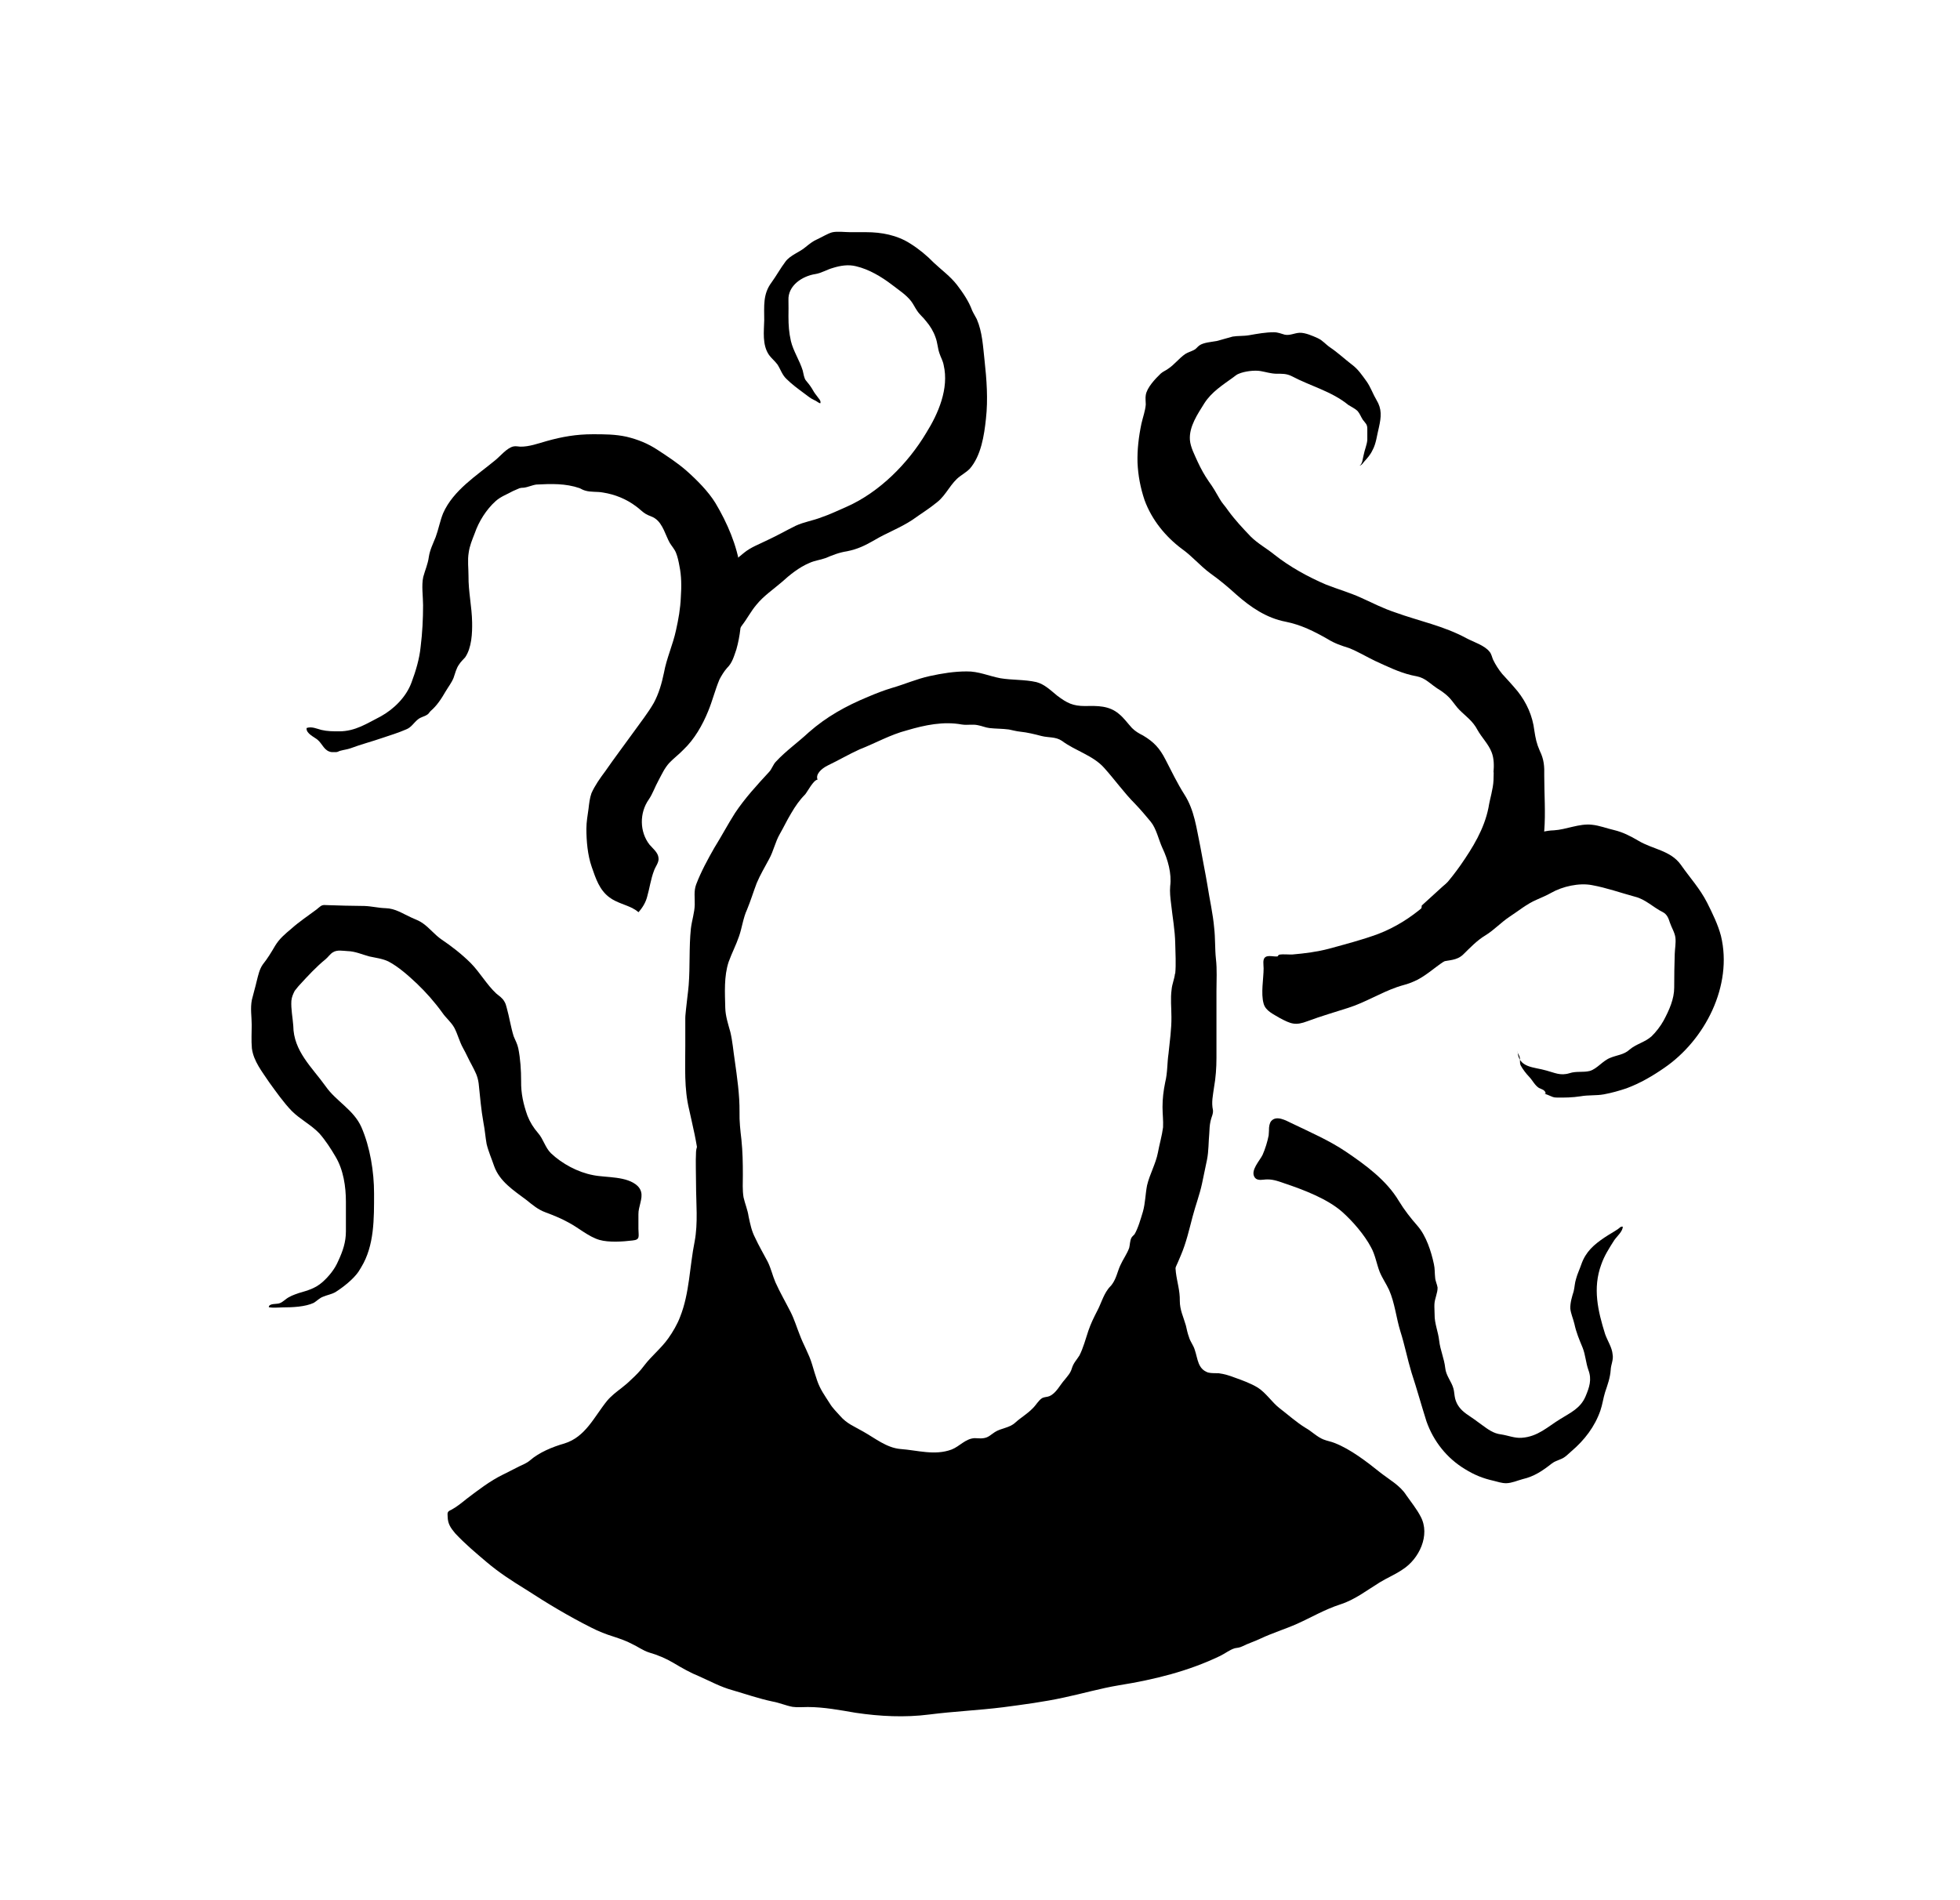 <!-- Generated by IcoMoon.io -->
<svg version="1.1" xmlns="http://www.w3.org/2000/svg" width="33" height="32" viewBox="0 0 33 32">
<title>the_stranger</title>
<path d="M19.783 16.396c-0.009 0.090-0.049 0.175-0.057 0.269-0.021 0.154-0.003 0.305-0.003 0.459 0.003 0.2-0.029 0.42-0.049 0.619-0.024 0.162-0.015 0.318-0.056 0.484-0.029 0.143-0.045 0.273-0.045 0.415 0 0.115 0.015 0.232 0.009 0.343-0.018 0.142-0.061 0.284-0.087 0.427-0.036 0.187-0.138 0.362-0.182 0.549-0.029 0.147-0.029 0.297-0.070 0.444-0.036 0.118-0.081 0.28-0.142 0.382-0.021 0.024-0.041 0.036-0.053 0.061-0.024 0.049-0.024 0.118-0.036 0.167-0.038 0.105-0.106 0.195-0.151 0.297-0.045 0.098-0.065 0.212-0.13 0.305-0.021 0.037-0.057 0.061-0.077 0.094-0.081 0.109-0.118 0.248-0.179 0.362-0.061 0.119-0.109 0.216-0.151 0.339-0.044 0.13-0.085 0.288-0.15 0.415-0.045 0.073-0.098 0.122-0.126 0.212-0.024 0.085-0.070 0.13-0.122 0.196-0.081 0.090-0.143 0.227-0.256 0.276-0.041 0.018-0.082 0.012-0.123 0.033-0.065 0.041-0.105 0.122-0.162 0.175-0.090 0.093-0.199 0.154-0.293 0.24-0.098 0.090-0.237 0.090-0.342 0.158-0.070 0.045-0.106 0.090-0.188 0.102-0.049 0.009-0.102 0-0.154 0-0.155 0.009-0.249 0.138-0.387 0.192-0.286 0.105-0.57 0.012-0.86-0.009-0.235-0.021-0.423-0.179-0.626-0.293-0.155-0.090-0.273-0.13-0.391-0.265-0.061-0.070-0.126-0.13-0.175-0.212-0.085-0.134-0.159-0.232-0.211-0.383-0.033-0.094-0.057-0.179-0.085-0.272-0.053-0.179-0.147-0.33-0.211-0.505-0.049-0.122-0.089-0.256-0.151-0.378-0.085-0.167-0.179-0.329-0.256-0.501-0.049-0.114-0.073-0.231-0.13-0.346-0.070-0.134-0.147-0.263-0.211-0.402-0.061-0.119-0.081-0.224-0.11-0.358-0.015-0.109-0.061-0.216-0.085-0.322-0.021-0.122-0.012-0.256-0.012-0.378 0-0.203-0.003-0.391-0.024-0.594-0.018-0.155-0.036-0.309-0.032-0.468 0.003-0.286-0.041-0.587-0.081-0.871-0.024-0.155-0.036-0.318-0.074-0.476-0.036-0.13-0.081-0.265-0.085-0.403-0.006-0.256-0.024-0.533 0.057-0.777 0.053-0.147 0.126-0.286 0.175-0.431 0.049-0.138 0.069-0.309 0.134-0.448 0.061-0.147 0.106-0.297 0.162-0.444 0.061-0.146 0.138-0.272 0.211-0.41 0.074-0.134 0.102-0.286 0.179-0.42 0.066-0.114 0.122-0.235 0.192-0.35 0.069-0.118 0.138-0.219 0.235-0.317 0.041-0.049 0.138-0.241 0.209-0.249-0.037-0.085 0.056-0.182 0.175-0.24 0.178-0.085 0.353-0.188 0.532-0.269 0.269-0.105 0.517-0.248 0.798-0.321 0.301-0.089 0.615-0.155 0.924-0.098 0.093 0.015 0.182-0.009 0.272 0.012 0.066 0.012 0.13 0.041 0.196 0.048 0.105 0.012 0.216 0.009 0.325 0.024 0.061 0.012 0.123 0.030 0.192 0.037 0.118 0.012 0.235 0.041 0.358 0.073 0.118 0.030 0.235 0.009 0.342 0.081 0.224 0.168 0.525 0.245 0.712 0.456 0.179 0.199 0.334 0.419 0.521 0.606 0.090 0.094 0.179 0.199 0.26 0.297 0.098 0.118 0.134 0.305 0.2 0.448 0.090 0.188 0.158 0.431 0.13 0.639-0.009 0.098 0.003 0.2 0.015 0.297 0.024 0.224 0.066 0.444 0.070 0.672 0.003 0.162 0.015 0.342 0 0.504zM20.472 16.146c-0.018-0.171-0.009-0.346-0.029-0.517-0.021-0.245-0.078-0.484-0.115-0.728-0.036-0.216-0.081-0.428-0.118-0.64-0.066-0.313-0.098-0.615-0.269-0.882-0.122-0.192-0.216-0.391-0.318-0.587-0.097-0.191-0.195-0.297-0.378-0.406-0.073-0.037-0.13-0.070-0.187-0.127-0.074-0.081-0.134-0.167-0.217-0.235-0.167-0.143-0.362-0.138-0.569-0.134-0.209 0-0.305-0.049-0.473-0.175-0.105-0.085-0.211-0.192-0.349-0.228-0.196-0.045-0.407-0.032-0.606-0.065-0.192-0.036-0.371-0.119-0.57-0.115-0.208 0-0.412 0.033-0.619 0.078-0.22 0.048-0.423 0.138-0.634 0.199-0.138 0.041-0.273 0.094-0.407 0.151-0.371 0.154-0.696 0.333-0.997 0.598-0.179 0.167-0.387 0.314-0.549 0.489-0.053 0.052-0.070 0.126-0.119 0.178-0.203 0.22-0.406 0.44-0.574 0.692-0.122 0.192-0.227 0.391-0.349 0.587-0.11 0.192-0.224 0.403-0.305 0.615-0.042 0.114-0.021 0.22-0.024 0.342-0.003 0.134-0.049 0.265-0.065 0.403-0.033 0.317-0.012 0.634-0.037 0.952-0.012 0.138-0.032 0.269-0.045 0.406-0.003 0.049-0.012 0.098-0.012 0.147v0.464c0 0.363-0.021 0.725 0.065 1.078 0.061 0.281 0.13 0.55 0.159 0.835 0.030 0.248 0.048 0.501 0.089 0.745 0.045 0.277 0.146 0.562 0.244 0.822 0.094 0.252 0.138 0.521 0.228 0.773 0.126 0.346 0.276 0.676 0.37 1.030 0.081 0.301 0.273 0.549 0.427 0.818 0.070 0.114 0.119 0.216 0.216 0.314 0.119 0.105 0.209 0.235 0.334 0.333 0.089 0.061 0.186 0.114 0.276 0.171 0.252 0.167 0.497 0.366 0.794 0.431 0.188 0.045 0.374 0.134 0.566 0.15 0.134 0.018 0.277 0 0.41 0 0.383 0 0.704-0.003 1.030-0.219 0.162-0.115 0.317-0.228 0.504-0.302 0.122-0.044 0.248-0.077 0.367-0.13 0.162-0.073 0.309-0.186 0.431-0.317 0.142-0.151 0.22-0.346 0.329-0.517 0.077-0.126 0.183-0.232 0.269-0.346 0.090-0.126 0.175-0.253 0.273-0.371 0.24-0.276 0.399-0.581 0.562-0.907 0.134-0.288 0.28-0.566 0.402-0.863 0.090-0.212 0.138-0.427 0.196-0.647 0.049-0.188 0.118-0.367 0.158-0.553 0.029-0.138 0.057-0.273 0.085-0.407 0.029-0.147 0.024-0.293 0.038-0.44 0.003-0.069 0.006-0.143 0.021-0.207 0.012-0.066 0.049-0.122 0.041-0.188-0.029-0.13 0-0.248 0.018-0.382 0.029-0.162 0.041-0.329 0.041-0.5v-1.127c0-0.175 0.012-0.358-0.009-0.538z"></path>
<path d="M11.781 19.18c0.018 0.041-0.009 0.041-0.021 0.069-0.021 0.053-0.037 0.087-0.041 0.147-0.009 0.179 0 0.363 0 0.546 0 0.317 0.036 0.651-0.024 0.968-0.085 0.42-0.085 0.867-0.244 1.266-0.045 0.122-0.126 0.26-0.2 0.363-0.118 0.167-0.284 0.297-0.406 0.459-0.066 0.090-0.143 0.167-0.22 0.237-0.049 0.049-0.102 0.094-0.159 0.138-0.089 0.069-0.175 0.134-0.244 0.216-0.22 0.272-0.363 0.61-0.72 0.72-0.2 0.057-0.424 0.15-0.578 0.284-0.057 0.049-0.118 0.070-0.183 0.102-0.094 0.045-0.179 0.094-0.273 0.138-0.216 0.105-0.423 0.265-0.614 0.41-0.082 0.066-0.164 0.134-0.256 0.183-0.066 0.029-0.066 0.045-0.061 0.115 0.003 0.122 0.049 0.187 0.126 0.28 0.167 0.179 0.346 0.329 0.529 0.484 0.211 0.179 0.427 0.318 0.664 0.464 0.357 0.232 0.716 0.448 1.098 0.64 0.126 0.065 0.252 0.114 0.382 0.154 0.106 0.036 0.208 0.069 0.305 0.122 0.098 0.045 0.183 0.11 0.286 0.143 0.143 0.041 0.288 0.102 0.41 0.175 0.151 0.090 0.286 0.167 0.444 0.231 0.183 0.082 0.354 0.175 0.546 0.228 0.227 0.066 0.447 0.143 0.679 0.192 0.118 0.021 0.224 0.069 0.338 0.090 0.081 0.012 0.171 0.003 0.256 0.003 0.269 0 0.542 0.052 0.806 0.097 0.41 0.061 0.83 0.082 1.241 0.029 0.416-0.053 0.826-0.070 1.241-0.122 0.339-0.045 0.689-0.090 1.026-0.164 0.309-0.065 0.611-0.154 0.931-0.207 0.587-0.094 1.161-0.235 1.697-0.493 0.085-0.041 0.164-0.105 0.249-0.13 0.045-0.006 0.085-0.012 0.126-0.032 0.097-0.049 0.203-0.081 0.305-0.13 0.199-0.094 0.41-0.158 0.614-0.248 0.245-0.11 0.469-0.244 0.733-0.329 0.244-0.078 0.451-0.241 0.663-0.371 0.126-0.077 0.265-0.134 0.383-0.216 0.276-0.175 0.472-0.578 0.304-0.891-0.065-0.127-0.162-0.245-0.244-0.363-0.102-0.162-0.293-0.265-0.44-0.382-0.224-0.179-0.492-0.387-0.761-0.493-0.057-0.024-0.13-0.036-0.192-0.061-0.105-0.041-0.199-0.138-0.301-0.195-0.154-0.094-0.297-0.224-0.44-0.333-0.13-0.102-0.224-0.256-0.366-0.346-0.115-0.070-0.26-0.123-0.387-0.168-0.082-0.032-0.175-0.061-0.269-0.073-0.053-0.003-0.119 0.003-0.179-0.012-0.175-0.061-0.171-0.227-0.224-0.382-0.024-0.081-0.077-0.138-0.098-0.216-0.024-0.065-0.036-0.126-0.052-0.195-0.042-0.147-0.102-0.26-0.102-0.416 0.003-0.171-0.045-0.309-0.066-0.476-0.006-0.065-0.015-0.293-0.109-0.309-0.13 0.208-0.252 0.407-0.35 0.64-0.077 0.186-0.196 0.333-0.322 0.496-0.105 0.151-0.199 0.309-0.288 0.48-0.085 0.171-0.126 0.367-0.269 0.501-0.199 0.195-0.427 0.346-0.643 0.521-0.273 0.207-0.497 0.464-0.781 0.655-0.143 0.097-0.297 0.178-0.448 0.272-0.182 0.106-0.362 0.122-0.566 0.122-0.211 0.003-0.406 0.049-0.611 0.021-0.342-0.057-0.663-0.154-0.993-0.237-0.154-0.041-0.382-0.097-0.472-0.235-0.105-0.162-0.269-0.286-0.37-0.456-0.036-0.065-0.085-0.101-0.122-0.162-0.070-0.085-0.11-0.195-0.172-0.28-0.045-0.066-0.101-0.098-0.142-0.164-0.033-0.049-0.041-0.101-0.053-0.158-0.024-0.138-0.024-0.256-0.024-0.399-0.003-0.276-0.159-0.48-0.326-0.688-0.057-0.081-0.113-0.147-0.134-0.244-0.030-0.126-0.053-0.232-0.118-0.346-0.057-0.115-0.036-0.241-0.036-0.367 0-0.113 0.006-0.232 0.003-0.354-0.003-0.114-0.030-0.216-0.094-0.314-0.024-0.045-0.057-0.085-0.081-0.134-0.053-0.101-0.074-0.212-0.147-0.304-0.032-0.038-0.085-0.074-0.106-0.123-0.012-0.029 0-0.077 0-0.113v-0.199c0-0.085-0.012-0.147-0.077-0.204-0.041-0.036-0.13-0.045-0.167-0.167z"></path>
<path d="M25.146 13.006c0.009-0.114 0.009-0.235-0.032-0.338-0.053-0.138-0.167-0.248-0.237-0.374-0.081-0.155-0.191-0.224-0.308-0.342-0.045-0.045-0.082-0.102-0.123-0.151-0.069-0.089-0.158-0.154-0.252-0.211-0.081-0.053-0.15-0.122-0.24-0.167-0.061-0.030-0.122-0.036-0.192-0.053-0.207-0.049-0.415-0.151-0.61-0.24-0.146-0.070-0.284-0.155-0.44-0.217-0.13-0.041-0.24-0.077-0.357-0.15-0.228-0.13-0.448-0.241-0.708-0.293-0.322-0.061-0.591-0.245-0.83-0.456-0.147-0.134-0.284-0.248-0.444-0.362-0.171-0.127-0.301-0.286-0.472-0.407-0.277-0.207-0.508-0.489-0.63-0.822-0.070-0.207-0.11-0.419-0.119-0.635-0.006-0.219 0.021-0.439 0.066-0.654 0.024-0.106 0.065-0.216 0.073-0.322 0-0.053-0.009-0.109 0-0.158 0.018-0.126 0.162-0.277 0.252-0.363 0.041-0.036 0.074-0.045 0.119-0.077 0.109-0.070 0.187-0.179 0.293-0.252 0.045-0.029 0.094-0.041 0.143-0.066 0.041-0.018 0.056-0.049 0.093-0.077 0.070-0.053 0.216-0.061 0.298-0.077 0.090-0.024 0.175-0.049 0.265-0.074 0.089-0.015 0.186-0.006 0.284-0.024 0.134-0.024 0.277-0.049 0.41-0.049 0.066 0 0.123 0.024 0.183 0.041 0.090 0.018 0.164-0.029 0.252-0.032 0.094-0.003 0.22 0.053 0.302 0.090 0.089 0.041 0.133 0.105 0.212 0.158 0.126 0.085 0.24 0.192 0.362 0.286 0.106 0.077 0.175 0.182 0.252 0.288 0.066 0.094 0.106 0.212 0.164 0.309 0.094 0.154 0.081 0.284 0.041 0.464-0.032 0.122-0.045 0.273-0.11 0.387-0.032 0.070-0.085 0.13-0.138 0.188-0.024 0.029-0.038 0.057-0.078 0.069 0.053-0.032 0.053-0.126 0.070-0.183 0.015-0.081 0.056-0.174 0.061-0.252v-0.179c0.003-0.085-0.032-0.101-0.077-0.162-0.029-0.045-0.049-0.101-0.085-0.143-0.045-0.045-0.109-0.073-0.158-0.105-0.277-0.228-0.64-0.318-0.952-0.484-0.090-0.045-0.164-0.041-0.26-0.041-0.098-0.003-0.171-0.029-0.265-0.045-0.102-0.018-0.269 0.003-0.367 0.045-0.036 0.012-0.065 0.041-0.094 0.061-0.179 0.13-0.362 0.244-0.485 0.435-0.113 0.182-0.26 0.394-0.244 0.618 0.009 0.122 0.081 0.256 0.13 0.367 0.057 0.122 0.113 0.224 0.188 0.333 0.069 0.094 0.126 0.192 0.183 0.293 0.041 0.074 0.097 0.127 0.142 0.196 0.115 0.158 0.245 0.297 0.382 0.44 0.119 0.118 0.269 0.199 0.399 0.305 0.256 0.203 0.566 0.374 0.871 0.504 0.196 0.077 0.399 0.134 0.595 0.224 0.187 0.085 0.362 0.175 0.557 0.24 0.415 0.151 0.822 0.228 1.213 0.44 0.114 0.061 0.305 0.119 0.387 0.228 0.029 0.032 0.041 0.094 0.057 0.13 0.041 0.085 0.093 0.167 0.154 0.241 0.085 0.093 0.175 0.19 0.26 0.293 0.151 0.19 0.252 0.415 0.281 0.659 0.021 0.134 0.036 0.216 0.093 0.346 0.070 0.142 0.078 0.26 0.074 0.415 0 0.309 0.024 0.627 0 0.932-0.029 0.28-0.151 0.537-0.314 0.765-0.188 0.277-0.464 0.48-0.591 0.794-0.056 0.142-0.171 0.224-0.297 0.309-0.154 0.113-0.317 0.22-0.48 0.325-0.171 0.11-0.333 0.269-0.525 0.346-0.089 0.041-0.178 0.057-0.272 0.090-0.281 0.098-0.538 0.26-0.822 0.35-0.224 0.073-0.456 0.138-0.684 0.224-0.203 0.077-0.276 0.049-0.468-0.053-0.098-0.061-0.24-0.118-0.272-0.244-0.049-0.171 0-0.42 0-0.591 0-0.065-0.021-0.154 0.029-0.191 0.049-0.036 0.15-0.003 0.207-0.012 0.003 0 0.009-0.024 0.029-0.029 0.066-0.012 0.155 0 0.22-0.003 0.209-0.018 0.42-0.045 0.619-0.098 0.277-0.077 0.553-0.147 0.826-0.248 0.574-0.22 1.033-0.655 1.388-1.161 0.203-0.293 0.395-0.602 0.468-0.964 0.024-0.155 0.078-0.309 0.085-0.465 0-0.041 0.003-0.085 0.003-0.13z"></path>
<path d="M10.793 20.067c-0.009-0.029-0.024-0.061-0.057-0.094-0.179-0.171-0.532-0.138-0.749-0.183-0.26-0.049-0.524-0.192-0.712-0.37-0.098-0.098-0.126-0.237-0.216-0.339-0.077-0.090-0.134-0.179-0.179-0.293-0.069-0.195-0.109-0.374-0.106-0.582 0-0.182-0.012-0.374-0.048-0.553-0.018-0.081-0.049-0.13-0.078-0.203-0.049-0.158-0.073-0.326-0.118-0.484-0.009-0.036-0.018-0.069-0.041-0.105-0.030-0.053-0.085-0.090-0.134-0.13-0.162-0.151-0.273-0.354-0.431-0.514-0.147-0.146-0.318-0.28-0.489-0.395-0.118-0.081-0.199-0.191-0.314-0.272-0.061-0.045-0.126-0.066-0.195-0.098-0.147-0.066-0.269-0.154-0.436-0.158-0.118-0.003-0.232-0.033-0.354-0.037-0.216-0.003-0.435-0.006-0.651-0.015-0.077-0.009-0.098 0.030-0.154 0.073-0.147 0.11-0.294 0.207-0.427 0.326-0.106 0.089-0.2 0.167-0.273 0.288-0.066 0.113-0.126 0.212-0.207 0.314-0.057 0.081-0.078 0.187-0.102 0.28-0.024 0.106-0.057 0.212-0.081 0.314-0.029 0.143-0.003 0.286-0.003 0.423 0 0.134-0.009 0.26 0.003 0.395 0.029 0.22 0.175 0.395 0.293 0.574 0.118 0.162 0.241 0.338 0.378 0.48 0.143 0.143 0.326 0.232 0.465 0.378 0.105 0.119 0.195 0.26 0.272 0.391 0.134 0.224 0.175 0.505 0.175 0.762v0.496c0 0.183-0.052 0.334-0.13 0.501-0.056 0.134-0.158 0.26-0.268 0.357-0.123 0.106-0.245 0.138-0.399 0.183-0.081 0.029-0.155 0.053-0.224 0.11-0.032 0.021-0.057 0.049-0.098 0.061-0.045 0.018-0.179-0.003-0.179 0.066 0.074 0.015 0.164 0.003 0.241 0.003 0.154 0 0.374-0.009 0.517-0.077 0.053-0.033 0.098-0.082 0.154-0.102 0.074-0.032 0.151-0.041 0.22-0.085 0.126-0.081 0.286-0.207 0.375-0.333 0.012-0.021 0.032-0.049 0.048-0.078 0.224-0.366 0.217-0.822 0.217-1.245 0-0.363-0.066-0.777-0.213-1.115-0.13-0.294-0.427-0.436-0.602-0.688-0.227-0.318-0.541-0.591-0.545-1.018-0.009-0.134-0.041-0.284-0.032-0.423 0.006-0.066 0.032-0.119 0.056-0.167 0.029-0.033 0.053-0.070 0.085-0.102 0.134-0.147 0.281-0.305 0.431-0.427 0.045-0.036 0.078-0.090 0.126-0.119 0.074-0.048 0.172-0.024 0.249-0.021 0.126 0.003 0.244 0.057 0.366 0.090 0.11 0.024 0.22 0.036 0.322 0.085 0.171 0.090 0.342 0.244 0.48 0.374 0.15 0.143 0.301 0.314 0.427 0.489 0.061 0.090 0.147 0.154 0.203 0.256 0.057 0.11 0.085 0.232 0.147 0.342 0.053 0.094 0.094 0.192 0.147 0.286 0.056 0.109 0.097 0.179 0.114 0.305 0.024 0.223 0.041 0.443 0.081 0.663 0.024 0.119 0.032 0.241 0.053 0.358 0.030 0.126 0.085 0.248 0.126 0.371 0.094 0.263 0.329 0.41 0.545 0.573 0.106 0.085 0.192 0.16 0.322 0.208s0.269 0.105 0.387 0.171c0.171 0.090 0.338 0.24 0.521 0.293 0.158 0.045 0.395 0.029 0.557 0.009 0.134-0.012 0.098-0.074 0.098-0.196v-0.244c-0.003-0.126 0.077-0.265 0.045-0.378z"></path>
<path d="M10.662 15.301c-0.13-0.069-0.277-0.097-0.399-0.187-0.171-0.126-0.232-0.318-0.301-0.517s-0.089-0.435-0.089-0.64c0-0.118 0.021-0.227 0.036-0.338 0.009-0.081 0.021-0.183 0.049-0.26 0.057-0.13 0.147-0.256 0.232-0.37 0.158-0.228 0.325-0.448 0.489-0.676 0.109-0.154 0.231-0.305 0.329-0.476 0.085-0.158 0.134-0.329 0.171-0.508 0.045-0.248 0.151-0.472 0.203-0.717 0.040-0.178 0.074-0.366 0.081-0.557 0.012-0.175 0.012-0.354-0.024-0.525-0.012-0.069-0.030-0.154-0.057-0.22-0.024-0.061-0.073-0.114-0.105-0.167-0.070-0.122-0.115-0.321-0.245-0.41-0.048-0.036-0.105-0.045-0.158-0.077-0.057-0.033-0.106-0.087-0.162-0.127-0.167-0.126-0.358-0.203-0.562-0.235-0.094-0.018-0.204-0.003-0.297-0.032-0.033-0.009-0.061-0.024-0.094-0.041-0.237-0.082-0.48-0.074-0.728-0.061-0.070 0.009-0.143 0.045-0.213 0.053-0.030 0-0.048 0.003-0.073 0.009-0.036 0.015-0.069 0.032-0.109 0.048-0.102 0.057-0.2 0.089-0.29 0.168-0.158 0.142-0.284 0.342-0.354 0.545-0.041 0.106-0.085 0.207-0.101 0.326-0.021 0.126-0.003 0.26-0.003 0.391-0.003 0.263 0.057 0.517 0.061 0.781 0.003 0.178-0.006 0.427-0.118 0.59-0.032 0.036-0.073 0.073-0.101 0.118-0.049 0.066-0.066 0.151-0.094 0.228-0.033 0.081-0.090 0.154-0.134 0.228-0.070 0.122-0.147 0.24-0.252 0.329-0.024 0.024-0.033 0.049-0.057 0.061-0.053 0.036-0.102 0.036-0.158 0.081-0.070 0.057-0.11 0.134-0.196 0.167-0.13 0.057-0.265 0.098-0.399 0.143-0.175 0.061-0.362 0.109-0.537 0.175-0.061 0.021-0.106 0.024-0.168 0.041-0.024 0.003-0.041 0.021-0.073 0.024h-0.077c-0.126-0.015-0.155-0.138-0.237-0.207-0.052-0.045-0.199-0.106-0.186-0.199 0.085-0.030 0.171 0.012 0.248 0.032 0.102 0.024 0.195 0.024 0.301 0.024 0.273 0 0.468-0.134 0.7-0.252 0.22-0.122 0.427-0.325 0.517-0.57 0.073-0.195 0.134-0.399 0.154-0.602 0.029-0.232 0.041-0.468 0.041-0.7 0-0.146-0.029-0.333 0.003-0.476 0.033-0.122 0.078-0.216 0.094-0.338 0.018-0.118 0.070-0.22 0.115-0.333 0.048-0.13 0.073-0.273 0.126-0.403 0.171-0.387 0.566-0.634 0.878-0.892 0.089-0.073 0.192-0.203 0.302-0.231 0.041-0.009 0.077 0 0.118 0.003 0.146 0.003 0.301-0.053 0.444-0.094 0.26-0.073 0.5-0.115 0.777-0.115 0.195 0 0.378 0 0.57 0.042 0.195 0.048 0.357 0.113 0.524 0.223 0.168 0.11 0.33 0.216 0.48 0.346 0.175 0.155 0.371 0.35 0.493 0.55 0.196 0.329 0.363 0.712 0.415 1.095 0.030 0.223 0.021 0.447 0.021 0.671 0.003 0.228-0.021 0.472-0.085 0.696-0.041 0.118-0.069 0.228-0.158 0.314-0.053 0.061-0.089 0.122-0.126 0.191-0.074 0.175-0.119 0.363-0.192 0.538-0.094 0.232-0.232 0.472-0.412 0.643-0.077 0.081-0.162 0.143-0.24 0.224-0.085 0.094-0.126 0.192-0.183 0.297-0.057 0.102-0.098 0.224-0.162 0.318-0.162 0.228-0.158 0.549 0.012 0.765 0.052 0.061 0.142 0.13 0.15 0.22 0.012 0.077-0.053 0.147-0.077 0.22-0.053 0.138-0.073 0.293-0.113 0.431-0.024 0.098-0.078 0.188-0.147 0.265-0.024-0.021-0.057-0.045-0.085-0.057z"></path>
<path d="M21.365 19.030c0-0.057 0.009-0.115 0.038-0.151 0.089-0.102 0.248-0.009 0.342 0.036 0.305 0.147 0.635 0.29 0.916 0.48 0.325 0.22 0.683 0.48 0.891 0.83 0.094 0.154 0.196 0.284 0.314 0.419 0.146 0.167 0.231 0.431 0.276 0.644 0.018 0.077 0.012 0.15 0.021 0.227 0.003 0.057 0.032 0.11 0.041 0.167 0.003 0.090-0.049 0.188-0.053 0.281-0.003 0.053 0.003 0.11 0.003 0.171-0.003 0.154 0.061 0.293 0.077 0.444 0.018 0.158 0.085 0.301 0.102 0.459 0.012 0.13 0.106 0.228 0.138 0.346 0.015 0.053 0.015 0.115 0.029 0.171 0.029 0.11 0.094 0.188 0.188 0.256 0.090 0.061 0.179 0.123 0.265 0.188 0.101 0.073 0.191 0.143 0.321 0.158 0.119 0.018 0.228 0.066 0.346 0.057 0.273-0.018 0.44-0.188 0.647-0.314 0.175-0.109 0.343-0.182 0.428-0.382 0.065-0.154 0.109-0.284 0.049-0.444-0.045-0.126-0.049-0.256-0.098-0.378-0.057-0.138-0.106-0.252-0.138-0.399-0.021-0.090-0.061-0.175-0.069-0.26-0.003-0.097 0.029-0.203 0.056-0.288 0.018-0.073 0.018-0.143 0.041-0.212 0.021-0.081 0.061-0.162 0.090-0.248 0.074-0.208 0.207-0.326 0.395-0.452 0.073-0.049 0.151-0.090 0.22-0.138 0.032-0.021 0.041-0.045 0.081-0.041 0.003 0.077-0.101 0.167-0.143 0.228-0.085 0.134-0.167 0.26-0.219 0.41-0.147 0.399-0.057 0.781 0.065 1.172 0.041 0.115 0.118 0.228 0.126 0.342 0.018 0.090-0.029 0.172-0.032 0.26-0.009 0.134-0.053 0.253-0.094 0.375-0.032 0.101-0.045 0.212-0.081 0.314-0.094 0.268-0.265 0.492-0.484 0.679-0.061 0.053-0.109 0.109-0.188 0.138-0.052 0.024-0.093 0.032-0.142 0.069-0.155 0.122-0.297 0.22-0.493 0.265-0.090 0.024-0.179 0.066-0.277 0.069-0.077 0-0.142-0.024-0.212-0.041-0.179-0.040-0.321-0.097-0.48-0.195-0.305-0.183-0.532-0.468-0.651-0.806-0.085-0.268-0.162-0.549-0.252-0.822-0.069-0.227-0.114-0.464-0.188-0.696-0.069-0.223-0.093-0.476-0.19-0.696-0.049-0.105-0.115-0.199-0.158-0.304-0.053-0.138-0.074-0.286-0.147-0.416-0.11-0.207-0.305-0.435-0.489-0.598-0.248-0.216-0.643-0.367-0.956-0.472-0.094-0.033-0.191-0.070-0.293-0.070-0.073-0.003-0.171 0.036-0.22-0.036-0.077-0.114 0.090-0.284 0.134-0.378 0.045-0.102 0.081-0.22 0.102-0.326 0.003-0.024 0.003-0.061 0.006-0.093z"></path>
<path d="M11.501 10.792c0.056-0.211 0.114-0.399 0.223-0.59 0.204-0.35 0.484-0.639 0.802-0.892 0.118-0.097 0.26-0.146 0.399-0.216 0.158-0.073 0.314-0.162 0.472-0.24 0.143-0.066 0.288-0.085 0.435-0.143 0.147-0.049 0.284-0.118 0.427-0.179 0.549-0.244 1.029-0.728 1.335-1.241 0.204-0.326 0.387-0.749 0.294-1.144-0.012-0.069-0.049-0.13-0.070-0.195-0.032-0.090-0.032-0.183-0.069-0.277-0.033-0.094-0.089-0.188-0.159-0.269-0.045-0.061-0.105-0.105-0.15-0.175-0.036-0.052-0.061-0.109-0.102-0.162-0.085-0.109-0.211-0.188-0.325-0.277-0.171-0.13-0.379-0.256-0.599-0.308-0.13-0.033-0.263-0.012-0.394 0.029-0.102 0.029-0.188 0.085-0.29 0.102-0.216 0.032-0.468 0.191-0.455 0.443 0.003 0.090 0 0.179 0 0.269 0 0.151 0.009 0.273 0.041 0.416 0.041 0.171 0.146 0.325 0.199 0.496 0.012 0.049 0.024 0.134 0.053 0.167 0.036 0.045 0.065 0.078 0.098 0.13 0.024 0.045 0.056 0.094 0.089 0.134 0.015 0.029 0.077 0.077 0.056 0.122-0.032-0.006-0.065-0.041-0.097-0.052-0.078-0.036-0.11-0.070-0.179-0.119-0.098-0.073-0.204-0.15-0.294-0.24-0.073-0.069-0.097-0.158-0.15-0.241-0.045-0.061-0.102-0.105-0.143-0.162-0.118-0.171-0.085-0.399-0.081-0.585 0-0.237-0.024-0.44 0.122-0.635 0.085-0.118 0.151-0.24 0.237-0.354 0.081-0.109 0.24-0.158 0.338-0.244 0.066-0.053 0.126-0.102 0.203-0.134 0.078-0.036 0.164-0.090 0.241-0.113 0.089-0.021 0.216-0.003 0.309-0.003h0.265c0.26 0 0.521 0.049 0.744 0.192 0.143 0.089 0.281 0.203 0.395 0.321 0.134 0.126 0.277 0.228 0.391 0.374 0.102 0.134 0.2 0.277 0.256 0.432 0.024 0.052 0.053 0.097 0.078 0.146 0.094 0.216 0.105 0.464 0.13 0.688 0.036 0.326 0.061 0.664 0.024 0.99-0.029 0.276-0.081 0.622-0.273 0.842-0.048 0.049-0.105 0.081-0.158 0.122-0.162 0.115-0.235 0.318-0.391 0.44-0.134 0.11-0.28 0.2-0.415 0.297-0.209 0.138-0.428 0.216-0.635 0.339-0.162 0.093-0.284 0.154-0.468 0.191-0.138 0.021-0.244 0.066-0.363 0.115-0.089 0.032-0.182 0.041-0.268 0.081-0.175 0.073-0.33 0.199-0.469 0.325-0.142 0.122-0.305 0.232-0.423 0.378-0.094 0.11-0.154 0.232-0.24 0.343-0.11 0.142-0.159 0.325-0.265 0.472-0.122 0.158-0.22 0.354-0.294 0.537-0.048 0.123-0.118 0.448-0.313 0.305-0.122-0.089-0.061-0.265-0.061-0.399-0.003-0.167 0.032-0.333 0.032-0.5-0.003-0.113 0-0.224-0.097-0.143z"></path>
<path d="M23.938 15.249c0.118-0.106 0.241-0.22 0.358-0.326 0.146-0.13 0.321-0.211 0.484-0.318 0.203-0.13 0.399-0.288 0.622-0.382 0.126-0.053 0.26-0.085 0.383-0.142 0.126-0.061 0.24-0.094 0.378-0.098 0.207-0.012 0.427-0.118 0.639-0.094 0.126 0.012 0.248 0.061 0.371 0.089 0.15 0.036 0.272 0.098 0.41 0.179 0.241 0.146 0.542 0.162 0.717 0.406 0.15 0.216 0.321 0.399 0.443 0.64 0.090 0.179 0.183 0.37 0.232 0.557 0.203 0.839-0.269 1.753-0.952 2.222-0.199 0.138-0.407 0.26-0.639 0.346-0.122 0.041-0.249 0.077-0.379 0.101s-0.26 0.009-0.394 0.033c-0.134 0.021-0.269 0.024-0.412 0.021-0.081 0-0.147-0.069-0.224-0.061 0.018 0.003 0.032 0 0.049-0.003-0.003-0.066-0.077-0.078-0.114-0.098-0.070-0.045-0.106-0.126-0.16-0.183-0.052-0.053-0.114-0.134-0.146-0.195-0.024-0.049-0.003-0.102-0.021-0.151-0.009-0.032-0.036-0.053-0.032-0.090 0.012 0.286 0.28 0.265 0.484 0.326 0.138 0.036 0.235 0.093 0.391 0.045 0.114-0.038 0.227-0.009 0.342-0.038 0.122-0.036 0.216-0.171 0.342-0.22 0.114-0.048 0.232-0.052 0.325-0.138 0.115-0.098 0.257-0.123 0.371-0.224 0.073-0.070 0.154-0.175 0.203-0.265 0.094-0.175 0.179-0.363 0.179-0.557 0-0.192 0.003-0.382 0.009-0.566 0.003-0.089 0.021-0.183 0.012-0.269-0.009-0.089-0.066-0.175-0.094-0.26-0.024-0.077-0.049-0.138-0.118-0.175-0.164-0.081-0.29-0.216-0.469-0.26-0.24-0.065-0.48-0.151-0.724-0.195-0.216-0.042-0.497 0.021-0.688 0.13-0.077 0.044-0.158 0.077-0.241 0.114-0.171 0.073-0.305 0.188-0.459 0.288-0.147 0.098-0.26 0.224-0.407 0.314-0.142 0.085-0.26 0.211-0.374 0.322-0.109 0.105-0.237 0.090-0.374 0.126-0.171 0.056-0.305 0.162-0.456 0.256z"></path>
</svg>
